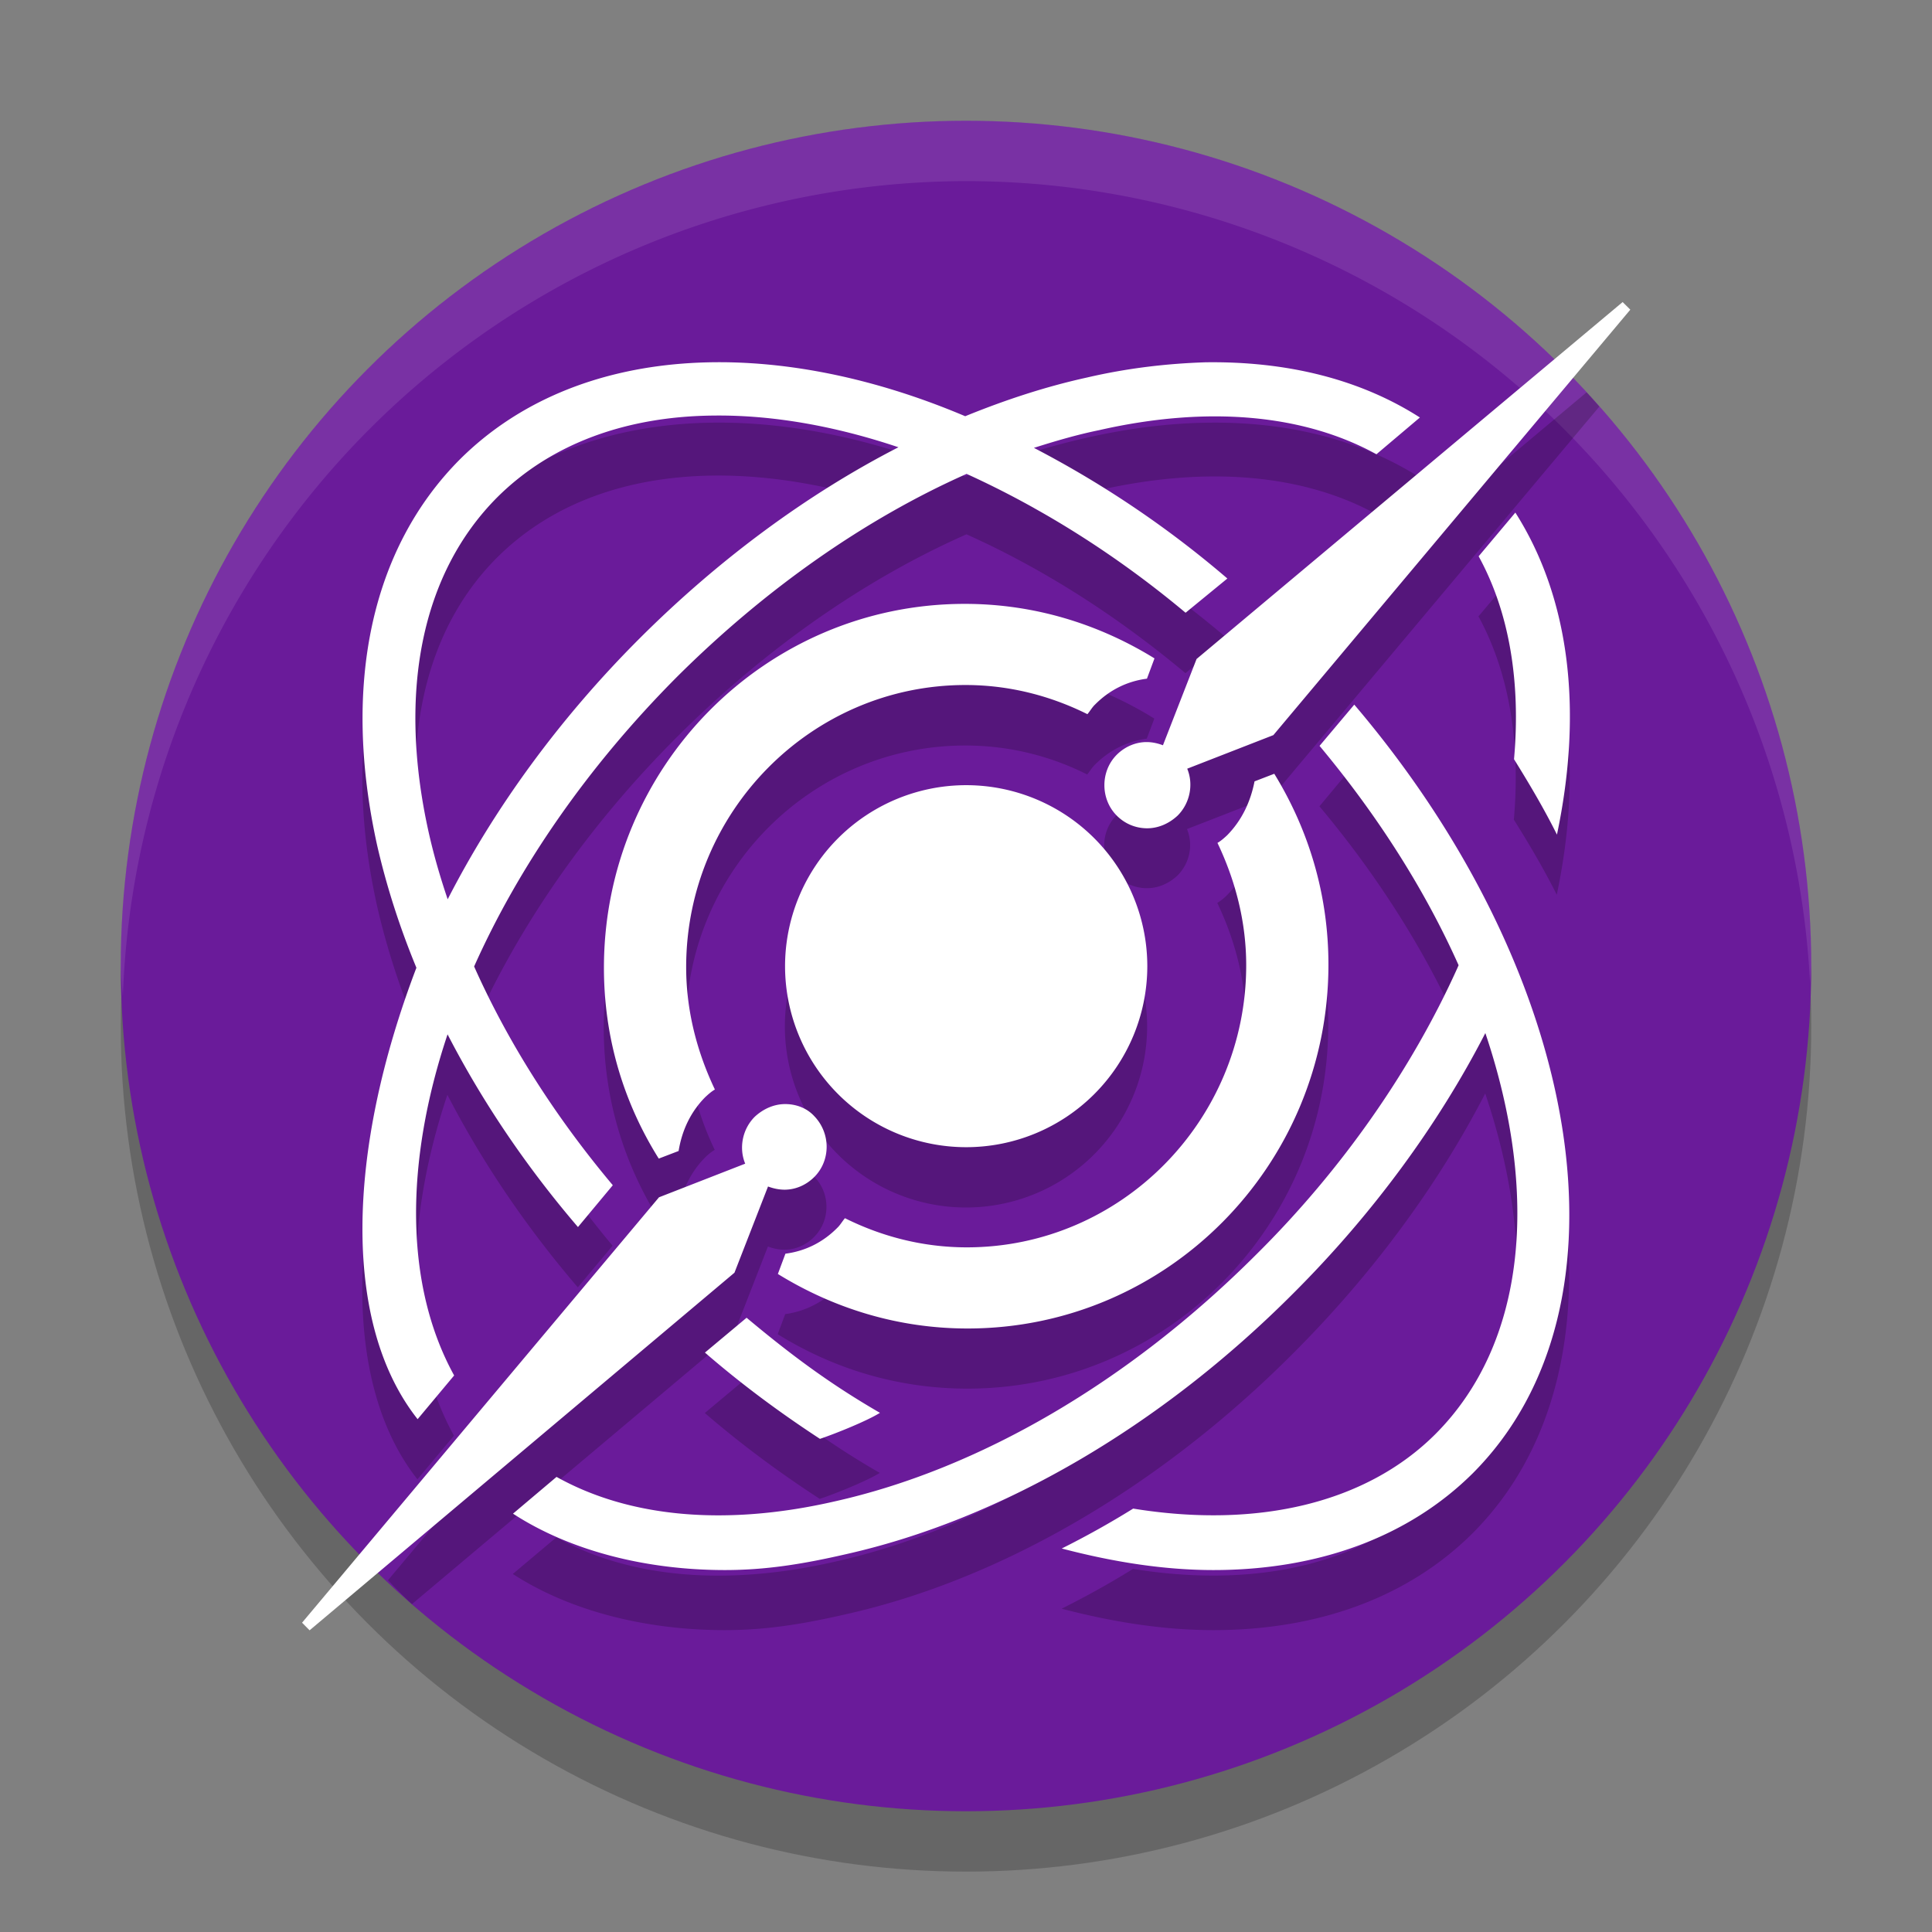 <svg xmlns="http://www.w3.org/2000/svg" width="32" height="32" version="1.1"><rect width="100%" height="100%" fill="#808080" stroke="none"/><defs>
<linearGradient id="ucPurpleBlue" x1="0%" y1="0%" x2="100%" y2="100%">
  <stop offset="0%" style="stop-color:#B794F4;stop-opacity:1"/>
  <stop offset="100%" style="stop-color:#4299E1;stop-opacity:1"/>
</linearGradient>
</defs>
 <circle style="opacity:0.2" cx="16" cy="17" r="14"/>
 <circle style="fill:#6a1b9a" cx="16" cy="16" r="14"/>
 <path style="opacity:0.1;fill:#ffffff" d="M 16,2 A 14,14 0 0 0 2,16 14,14 0 0 0 2.035,16.5 14,14 0 0 1 16,3 14,14 0 0 1 29.98,16.279 14,14 0 0 0 30,16 14,14 0 0 0 16,2 Z"/>
 <path style="opacity:0.2" d="M 26.279,6.498 19.816,11.912 19.26,13.344 C 19.176,13.312 19.083,13.291 18.988,13.291 18.81,13.291 18.631,13.365 18.494,13.502 18.221,13.776 18.221,14.228 18.494,14.502 18.631,14.639 18.809,14.711 18.998,14.711 19.177,14.711 19.355,14.639 19.502,14.502 19.712,14.292 19.765,13.985 19.66,13.732 L 21.088,13.176 26.49,6.734 A 14,14 0 0 0 26.279,6.498 Z M 11.863,7 C 10.19,7.009 8.696,7.533 7.615,8.609 6.14,10.084 5.658,12.353 6.244,14.998 6.397,15.672 6.616,16.35 6.894,17.023 5.729,20.079 5.669,22.924 6.914,24.502 L 7.519,23.779 C 6.698,22.289 6.697,20.265 7.41,18.133 7.979,19.236 8.706,20.313 9.57,21.322 L 10.146,20.633 C 9.186,19.482 8.407,18.253 7.85,17.008 8.581,15.365 9.716,13.703 11.213,12.207 12.679,10.742 14.328,9.592 16.008,8.85 17.231,9.398 18.466,10.171 19.635,11.15 L 20.326,10.574 C 19.299,9.699 18.215,8.98 17.123,8.42 17.483,8.301 17.843,8.199 18.201,8.119 20.001,7.711 21.592,7.857 22.795,8.516 L 23.516,7.908 C 22.53,7.283 21.319,6.974 19.953,7.002 19.332,7.014 18.679,7.096 18.002,7.25 17.331,7.4 16.655,7.617 15.984,7.893 14.574,7.296 13.165,6.993 11.863,7 Z M 11.822,7.877 C 12.78,7.867 13.816,8.048 14.879,8.406 13.365,9.184 11.9,10.259 10.586,11.578 9.241,12.922 8.175,14.401 7.412,15.895 7.288,15.529 7.184,15.163 7.102,14.799 6.579,12.467 6.977,10.491 8.232,9.236 9.139,8.331 10.392,7.892 11.822,7.877 Z M 25.096,9.488 24.488,10.209 C 24.99,11.129 25.189,12.28 25.074,13.576 25.336,13.994 25.576,14.402 25.785,14.82 26.225,12.729 25.985,10.879 25.096,9.488 Z M 15.977,11 C 12.676,11 10,13.698 10,17.023 10,18.189 10.33,19.262 10.908,20.187 L 11.236,20.062 C 11.293,19.72 11.44,19.412 11.678,19.172 11.723,19.126 11.781,19.079 11.838,19.045 11.543,18.428 11.361,17.743 11.361,17.012 11.361,14.44 13.436,12.348 15.988,12.348 16.714,12.348 17.395,12.52 18.008,12.828 18.053,12.771 18.087,12.714 18.133,12.668 18.371,12.428 18.665,12.28 18.994,12.234 L 19.119,11.902 C 18.2,11.331 17.133,11 15.977,11 Z M 22.428,12.666 21.854,13.355 C 22.834,14.524 23.607,15.76 24.156,16.984 L 24.133,17.037 C 23.38,18.71 22.23,20.361 20.797,21.783 18.694,23.885 16.215,25.338 13.809,25.871 12.009,26.279 10.418,26.132 9.215,25.463 L 8.494,26.07 C 9.446,26.687 10.705,27 12.002,27 12.671,27 13.274,26.906 14.006,26.738 16.579,26.163 19.216,24.627 21.424,22.41 22.728,21.106 23.816,19.633 24.6,18.111 25.494,20.762 25.28,23.247 23.768,24.752 22.627,25.892 20.837,26.321 18.766,25.986 18.379,26.227 17.982,26.446 17.584,26.645 18.463,26.875 19.301,27 20.096,27 21.832,27 23.327,26.457 24.395,25.391 27.156,22.62 26.225,17.13 22.428,12.666 Z M 21.104,13.811 20.775,13.938 C 20.707,14.28 20.56,14.588 20.322,14.828 20.277,14.874 20.219,14.921 20.162,14.955 20.457,15.572 20.639,16.257 20.639,16.988 20.639,19.56 18.564,21.652 16.012,21.652 15.286,21.652 14.605,21.48 13.992,21.172 13.947,21.229 13.913,21.286 13.867,21.332 13.629,21.572 13.335,21.72 13.006,21.766 L 12.881,22.098 C 13.8,22.669 14.867,23 16.023,23 19.324,23 22,20.302 22,16.977 22,15.811 21.671,14.736 21.104,13.811 Z M 16,14 A 3,3 0 0 0 13,17 3,3 0 0 0 16,20 3,3 0 0 0 19,17 3,3 0 0 0 16,14 Z M 13.002,19.289 C 12.823,19.289 12.645,19.361 12.498,19.498 12.288,19.708 12.235,20.015 12.34,20.268 L 10.912,20.824 6.426,26.174 A 14,14 0 0 0 6.822,26.57 L 12.162,22.076 12.719,20.646 C 12.803,20.678 12.898,20.699 12.992,20.699 13.171,20.699 13.348,20.625 13.484,20.488 13.757,20.215 13.757,19.762 13.484,19.488 13.358,19.352 13.18,19.289 13.002,19.289 Z M 12.363,22.828 11.674,23.404 C 12.281,23.927 12.919,24.398 13.578,24.826 13.829,24.743 14.353,24.532 14.572,24.396 13.756,23.926 13.116,23.455 12.363,22.828 Z"/>
 <path style="fill:#ffffff" d="M 26.876,5.003 19.819,10.915 19.262,12.344 C 19.178,12.312 19.086,12.291 18.991,12.291 18.813,12.291 18.633,12.365 18.497,12.501 18.224,12.774 18.224,13.236 18.497,13.509 18.633,13.646 18.812,13.719 19.001,13.719 19.179,13.719 19.358,13.646 19.505,13.509 19.715,13.299 19.769,12.984 19.664,12.732 L 21.091,12.176 27.003,5.129 Z M 19.957,6.001 C 19.335,6.022 18.682,6.095 18.004,6.253 17.333,6.4 16.658,6.62 15.987,6.894 12.764,5.528 9.54,5.696 7.618,7.608 6.144,9.088 5.662,11.356 6.247,14.003 6.401,14.675 6.619,15.357 6.897,16.029 5.732,19.085 5.672,21.931 6.917,23.506 L 7.522,22.782 C 6.701,21.29 6.7,19.264 7.413,17.132 7.982,18.235 8.709,19.316 9.573,20.324 L 10.15,19.631 C 9.189,18.487 8.41,17.258 7.853,16.008 8.584,14.37 9.719,12.711 11.215,11.209 12.681,9.75 14.331,8.595 16.01,7.849 17.235,8.406 18.469,9.172 19.637,10.149 L 20.329,9.582 C 19.301,8.7 18.218,7.986 17.125,7.418 17.486,7.303 17.846,7.198 18.204,7.125 20.004,6.715 21.595,6.862 22.798,7.524 L 23.518,6.915 C 22.533,6.284 21.322,5.98 19.957,6.001 Z M 11.826,6.883 C 12.782,6.872 13.82,7.051 14.881,7.408 13.368,8.185 11.902,9.267 10.589,10.579 9.245,11.923 8.179,13.404 7.415,14.895 7.291,14.528 7.187,14.171 7.104,13.803 6.581,11.472 6.98,9.498 8.235,8.238 9.142,7.335 10.395,6.894 11.826,6.883 Z M 25.099,8.49 24.491,9.214 C 24.993,10.128 25.192,11.283 25.077,12.575 25.338,12.995 25.579,13.404 25.788,13.824 26.228,11.734 25.987,9.886 25.099,8.49 Z M 15.98,10.002 C 12.679,10.002 10.003,12.701 10.003,16.029 10.003,17.195 10.332,18.266 10.911,19.19 L 11.24,19.064 C 11.296,18.718 11.442,18.413 11.681,18.172 11.726,18.13 11.785,18.077 11.841,18.046 11.546,17.426 11.365,16.743 11.365,16.019 11.365,13.446 13.44,11.346 15.991,11.346 16.717,11.346 17.398,11.524 18.011,11.829 18.056,11.776 18.091,11.713 18.136,11.671 18.374,11.43 18.668,11.283 18.997,11.241 L 19.122,10.905 C 18.203,10.338 17.136,10.002 15.98,10.002 Z M 22.431,11.671 21.856,12.354 C 22.837,13.53 23.61,14.759 24.159,15.987 L 24.136,16.04 C 23.382,17.71 22.233,19.369 20.8,20.786 18.697,22.887 16.218,24.336 13.811,24.871 12.013,25.281 10.421,25.134 9.218,24.462 L 8.497,25.071 C 9.449,25.69 10.708,26.005 12.005,26.005 12.674,26.005 13.277,25.911 14.009,25.743 16.583,25.165 19.219,23.632 21.427,21.416 22.731,20.114 23.819,18.634 24.602,17.111 25.497,19.768 25.284,22.246 23.77,23.758 22.63,24.892 20.84,25.323 18.769,24.987 18.381,25.228 17.984,25.449 17.586,25.648 18.465,25.879 19.303,26.005 20.098,26.005 21.835,26.005 23.331,25.459 24.397,24.399 27.159,21.626 26.228,16.134 22.431,11.671 Z M 21.106,12.816 20.779,12.942 C 20.711,13.289 20.563,13.593 20.325,13.835 20.28,13.877 20.222,13.929 20.165,13.961 20.46,14.58 20.641,15.263 20.641,15.987 20.641,18.56 18.566,20.66 16.014,20.66 15.289,20.66 14.607,20.482 13.995,20.177 13.95,20.23 13.915,20.293 13.87,20.335 13.632,20.576 13.338,20.723 13.009,20.765 L 12.884,21.101 C 13.803,21.668 14.87,22.004 16.026,22.004 19.326,22.004 22.003,19.306 22.003,15.977 22.003,14.811 21.673,13.74 21.106,12.816 Z M 16.003,13.005 A 3,3 0 0 0 13.003,16.008 3,3 0 0 0 16.003,19.001 3,3 0 0 0 19.003,16.008 3,3 0 0 0 16.003,13.005 Z M 13.005,18.287 C 12.826,18.287 12.648,18.361 12.501,18.497 12.291,18.707 12.238,19.022 12.343,19.274 L 10.915,19.831 5.003,26.877 5.128,27.003 12.165,21.08 12.721,19.652 C 12.805,19.684 12.901,19.705 12.995,19.705 13.174,19.705 13.35,19.631 13.487,19.495 13.76,19.222 13.76,18.77 13.487,18.487 13.361,18.35 13.183,18.287 13.005,18.287 Z M 12.366,21.826 11.676,22.403 C 12.283,22.929 12.922,23.401 13.581,23.832 13.832,23.748 14.355,23.538 14.575,23.401 13.759,22.929 13.119,22.456 12.366,21.826 Z"/>
</svg>
